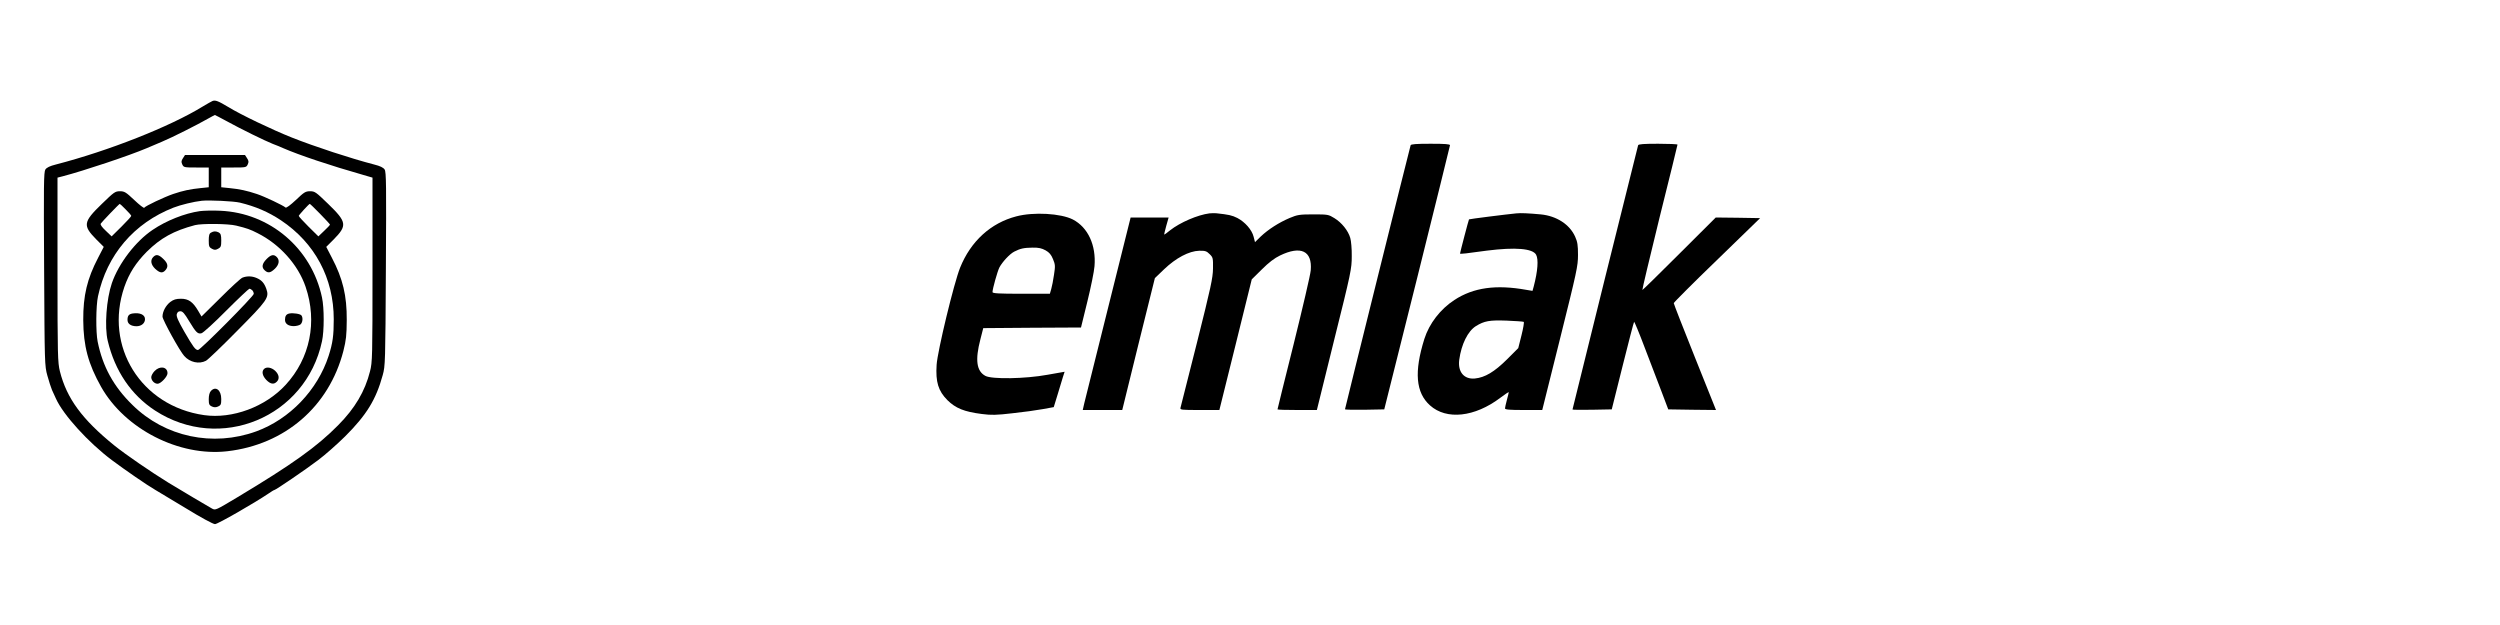 <?xml version="1.0" standalone="no"?>
<!DOCTYPE svg PUBLIC "-//W3C//DTD SVG 20010904//EN"
 "http://www.w3.org/TR/2001/REC-SVG-20010904/DTD/svg10.dtd">
<svg version="1.0" xmlns="http://www.w3.org/2000/svg"
 width="2000pt" height="500pt" viewBox="0 0 2000 500"
 preserveAspectRatio="xMidYMid meet">

<g transform="translate(0,500) scale(0.1,-0.1)"
fill="#000000" stroke="none">
<path d="M1700 4192 c-8 -3 -43 -23 -78 -44 -264 -162 -754 -355 -1175 -464
-48 -12 -73 -24 -84 -40 -13 -20 -14 -124 -10 -796 4 -756 4 -775 26 -853 12
-44 29 -96 37 -115 9 -19 23 -51 32 -70 58 -129 260 -351 447 -491 100 -75
284 -202 347 -238 18 -10 128 -76 243 -146 122 -75 220 -128 235 -128 22 0
314 168 427 244 23 16 44 29 48 29 10 0 247 161 350 239 55 41 152 127 216
190 172 172 247 294 301 491 20 72 21 102 25 848 4 672 3 776 -10 796 -11 16
-36 28 -84 40 -185 48 -475 143 -659 216 -156 62 -409 183 -508 244 -80 48
-103 57 -126 48z m109 -159 c120 -66 310 -159 373 -184 29 -11 67 -26 83 -34
129 -56 376 -139 643 -215 l72 -21 0 -737 c0 -694 -1 -741 -20 -813 -40 -159
-120 -295 -255 -431 -171 -173 -369 -314 -804 -575 -177 -106 -177 -106 -204
-92 -25 13 -246 145 -352 209 -138 85 -342 225 -430 296 -258 209 -381 376
-436 594 -17 70 -19 122 -19 812 l0 737 43 11 c171 45 528 164 672 225 17 7
71 30 120 51 86 36 280 134 375 188 25 14 47 26 49 26 2 0 42 -21 90 -47z"/>
<path d="M1464 3735 c-14 -21 -15 -31 -6 -50 11 -24 15 -25 112 -25 l100 0 0
-79 0 -79 -67 -7 c-81 -8 -138 -20 -218 -47 -70 -24 -223 -96 -231 -110 -3 -5
-39 23 -80 62 -67 63 -78 70 -115 70 -38 0 -47 -7 -144 -101 -150 -145 -154
-173 -45 -284 l60 -60 -45 -87 c-88 -168 -120 -303 -119 -498 1 -208 40 -352
143 -535 191 -338 624 -559 1009 -515 461 53 814 357 929 802 22 88 26 125 27
248 1 195 -31 330 -119 498 l-45 87 60 60 c109 111 105 139 -45 284 -97 94
-106 101 -144 101 -37 0 -48 -7 -114 -70 -44 -41 -77 -66 -83 -60 -17 16 -168
88 -229 108 -81 27 -137 39 -217 47 l-68 7 0 79 0 79 100 0 c97 0 101 1 112
25 9 19 8 29 -6 50 l-16 25 -240 0 -240 0 -16 -25z m455 -356 c124 -30 227
-74 328 -141 272 -181 423 -464 423 -792 0 -131 -8 -190 -41 -293 -89 -274
-311 -506 -579 -604 -347 -126 -730 -45 -990 211 -151 147 -239 308 -279 508
-15 75 -14 285 3 362 71 331 287 585 604 709 56 22 162 48 227 55 61 6 253 -3
304 -15z m-914 -54 c25 -24 45 -48 45 -52 0 -5 -35 -43 -78 -86 l-79 -78 -47
45 c-31 29 -45 49 -40 57 7 12 146 157 152 158 1 1 23 -19 47 -44z m1555 -35
c44 -45 80 -84 80 -87 0 -3 -21 -26 -47 -50 l-46 -44 -79 78 c-43 43 -78 81
-78 86 0 6 80 94 88 96 2 1 39 -35 82 -79z"/>
<path d="M1599 3311 c-121 -17 -269 -76 -378 -150 -137 -92 -272 -269 -326
-426 -44 -128 -60 -351 -33 -462 58 -242 187 -432 378 -557 520 -339 1206 -55
1336 554 18 83 18 266 0 350 -83 393 -417 677 -814 694 -59 3 -132 1 -163 -3z
m291 -116 c86 -21 111 -30 170 -60 178 -89 325 -253 385 -430 95 -279 36 -571
-160 -784 -162 -176 -426 -274 -652 -242 -505 72 -802 550 -638 1026 38 109
91 192 179 281 111 110 216 168 386 213 55 14 268 12 330 -4z"/>
<path d="M1688 3139 c-14 -7 -18 -23 -18 -63 0 -46 3 -54 25 -66 21 -11 29
-11 50 0 22 12 25 20 25 66 0 42 -4 55 -19 64 -24 12 -41 12 -63 -1z"/>
<path d="M1226 2944 c-25 -25 -19 -61 15 -94 37 -34 59 -38 82 -12 25 28 21
55 -16 90 -37 36 -58 40 -81 16z"/>
<path d="M2132 2927 c-36 -37 -41 -66 -14 -90 26 -24 45 -21 81 13 34 33 40
69 15 94 -24 24 -47 19 -82 -17z"/>
<path d="M1940 2779 c-14 -5 -93 -78 -176 -161 l-152 -150 -27 46 c-42 71 -77
96 -137 96 -40 0 -59 -6 -86 -26 -36 -28 -62 -77 -62 -117 0 -25 138 -276 174
-315 45 -51 119 -67 174 -38 15 8 127 115 248 238 243 245 259 267 235 336
-17 48 -38 71 -78 88 -37 16 -77 17 -113 3z m78 -101 c7 -7 12 -19 12 -29 0
-19 -427 -449 -446 -449 -21 0 -39 25 -109 146 -50 87 -65 122 -61 140 5 17
13 24 29 24 18 0 33 -17 70 -79 55 -91 69 -105 99 -97 13 3 102 84 198 181 96
96 180 175 185 175 6 0 16 -5 23 -12z"/>
<path d="M1060 2492 c-29 -5 -40 -18 -40 -51 0 -31 26 -50 71 -51 40 0 69 24
69 57 0 36 -42 54 -100 45z"/>
<path d="M2315 2492 c-25 -5 -35 -20 -35 -51 0 -31 27 -50 70 -50 19 0 43 6
53 13 17 13 23 52 9 72 -8 13 -66 22 -97 16z"/>
<path d="M1237 2032 c-15 -15 -27 -38 -27 -49 0 -27 25 -53 51 -53 25 0 79 57
79 84 0 52 -61 62 -103 18z"/>
<path d="M2112 2048 c-20 -20 -13 -54 18 -87 33 -34 60 -39 84 -15 24 23 19
57 -12 87 -30 28 -70 35 -90 15z"/>
<path d="M1687 1872 c-11 -12 -17 -36 -17 -66 0 -40 4 -48 25 -58 19 -8 31 -8
50 0 22 10 25 18 25 60 0 72 -45 106 -83 64z"/>
<path d="M11285 3838 c-6 -17 -525 -2104 -525 -2112 0 -4 71 -5 157 -4 l157 3
263 1050 c144 578 262 1056 263 1063 0 9 -38 12 -155 12 -115 0 -157 -3 -160
-12z"/>
<path d="M13105 3838 c-5 -14 -525 -2108 -525 -2114 0 -3 71 -3 157 -2 l157 3
87 348 c48 192 89 350 92 353 2 2 42 -93 87 -213 46 -120 106 -279 135 -353
l51 -135 191 -3 191 -2 -169 422 c-93 232 -169 427 -169 433 0 5 155 161 346
345 l345 335 -178 3 -177 2 -291 -290 c-159 -159 -293 -290 -296 -290 -3 0 59
260 137 578 79 317 144 580 144 585 0 4 -70 7 -155 7 -115 0 -157 -3 -160 -12z"/>
<path d="M9675 3293 c-93 -12 -234 -72 -315 -136 -24 -20 -45 -35 -46 -34 -2
1 6 33 16 70 l19 67 -152 0 -152 0 -179 -717 c-99 -395 -185 -742 -192 -770
l-12 -53 158 0 158 0 130 528 131 527 74 71 c94 90 199 146 281 148 48 1 59
-3 83 -27 27 -26 28 -32 27 -115 -1 -76 -17 -149 -128 -592 -70 -278 -129
-513 -132 -522 -5 -17 7 -18 153 -18 l158 0 130 523 129 522 81 80 c55 55 101
90 145 111 167 81 259 37 246 -118 -3 -37 -65 -301 -136 -588 -72 -286 -130
-523 -130 -525 0 -3 71 -5 158 -5 l157 0 139 563 c134 537 140 567 140 667 1
58 -5 124 -12 147 -17 58 -68 122 -127 158 -47 29 -52 30 -169 30 -110 0 -127
-3 -189 -29 -85 -36 -171 -91 -231 -148 l-46 -45 -11 43 c-14 56 -69 118 -130
150 -44 22 -68 27 -169 38 -14 1 -38 1 -55 -1z"/>
<path d="M12130 3293 c-82 -8 -375 -45 -378 -48 -3 -3 -71 -263 -72 -274 0 -2
21 -1 48 2 26 3 101 13 167 22 229 29 367 17 394 -33 20 -38 13 -130 -19 -253
l-10 -36 -48 8 c-244 44 -424 19 -577 -81 -112 -73 -201 -188 -240 -311 -83
-264 -69 -430 45 -532 132 -119 358 -94 563 61 37 28 67 48 67 44 0 -4 -7 -32
-15 -62 -8 -30 -15 -61 -15 -67 0 -10 36 -13 149 -13 l149 0 143 573 c133 534
143 578 143 667 0 78 -4 105 -23 147 -44 98 -149 166 -276 178 -99 9 -159 12
-195 8z m60 -868 c4 -3 -4 -51 -18 -107 l-26 -103 -90 -90 c-101 -100 -176
-145 -257 -153 -87 -8 -138 53 -125 150 17 125 69 229 133 269 68 42 110 49
247 44 70 -3 132 -7 136 -10z"/>
<path d="M8130 3269 c-204 -53 -364 -199 -449 -410 -49 -121 -181 -668 -188
-777 -9 -138 13 -209 86 -283 66 -65 134 -93 276 -111 75 -10 117 -9 245 6 85
9 194 24 242 33 l88 16 31 101 c16 55 36 119 43 142 l13 40 -136 -24 c-179
-33 -447 -37 -498 -9 -71 38 -83 127 -40 292 l23 90 391 3 391 2 51 208 c28
114 54 241 57 282 14 168 -52 311 -173 374 -96 49 -314 62 -453 25z m235 -272
c29 -16 45 -35 59 -70 18 -43 19 -55 8 -125 -6 -42 -16 -94 -22 -114 l-11 -38
-229 0 c-178 0 -230 3 -230 13 0 26 40 168 55 197 23 44 83 109 119 127 49 25
76 31 146 32 50 1 74 -5 105 -22z"/>
</g>
</svg>
